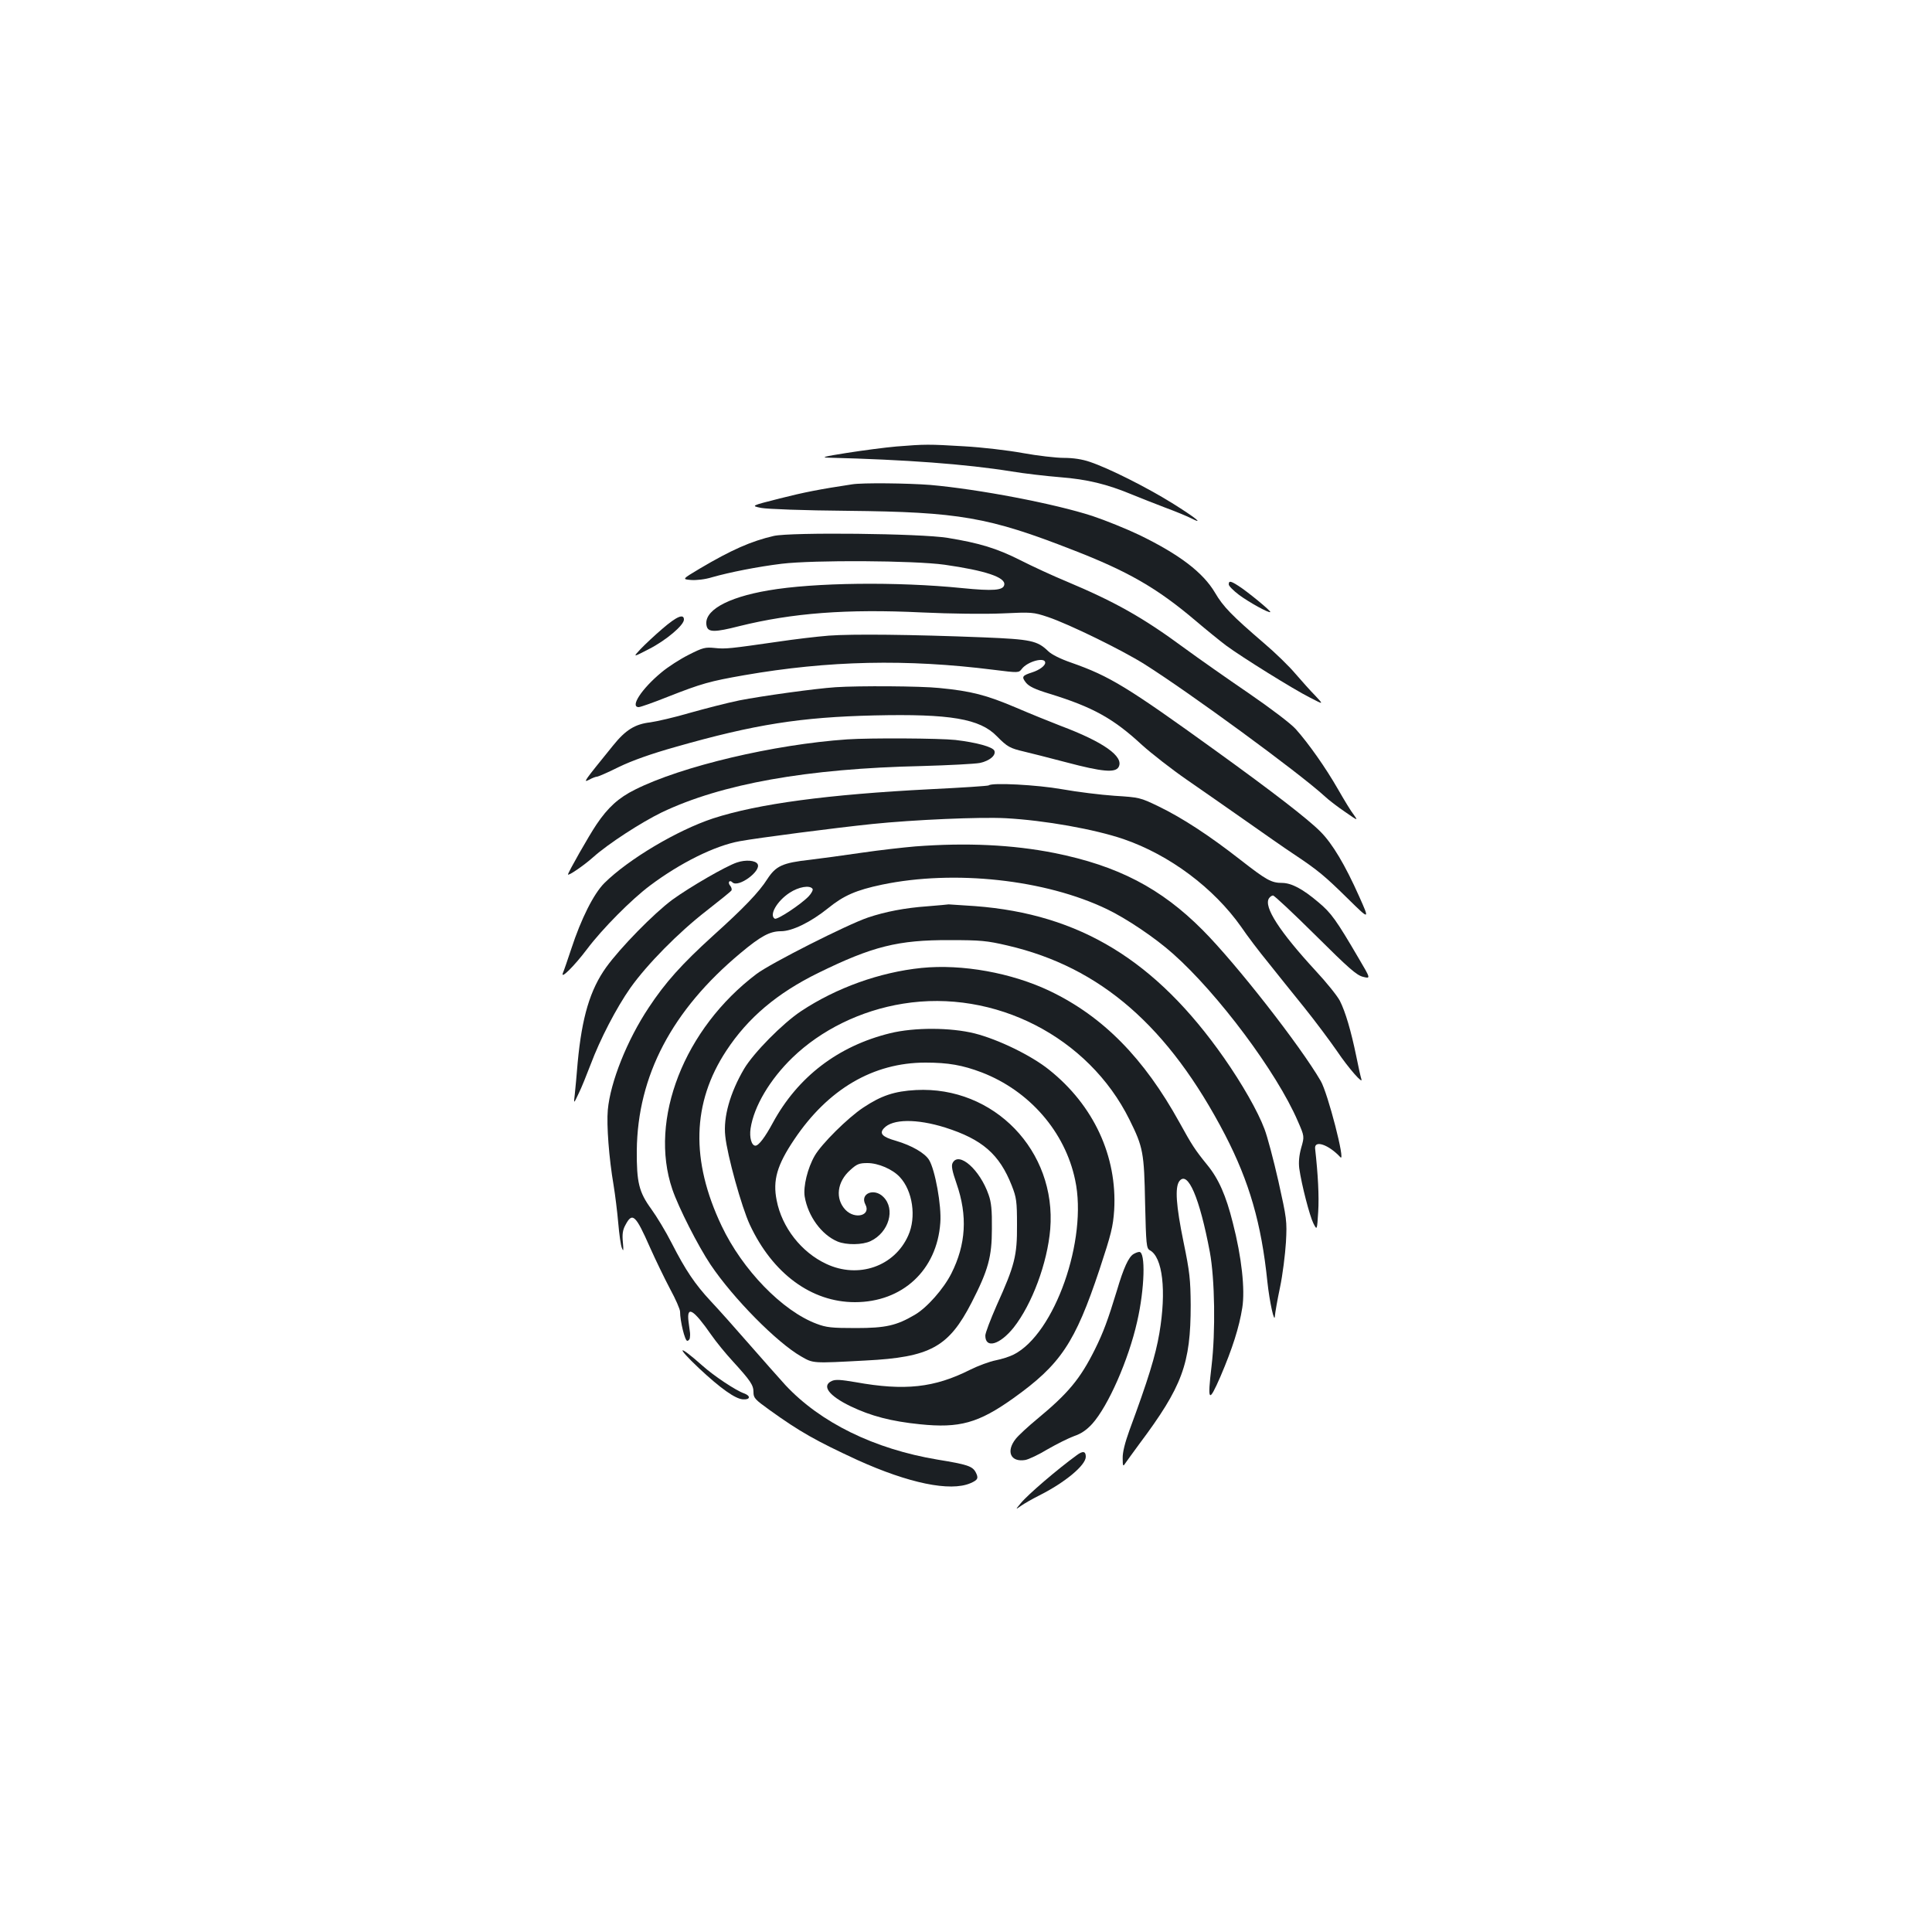 <?xml version="1.0" standalone="no"?>
<!DOCTYPE svg PUBLIC "-//W3C//DTD SVG 20010904//EN"
 "http://www.w3.org/TR/2001/REC-SVG-20010904/DTD/svg10.dtd">
<svg version="1.0" xmlns="http://www.w3.org/2000/svg"
 width="1000pt" height="1000pt" viewBox="0 0 1000 1000"
 preserveAspectRatio="xMidYMid meet">
<g transform="translate(0,1000) scale(0.1,-0.1)"
fill="#1b1f23" stroke="none">
<path d="M4640 7689 c-58 -5 -172 -20 -255 -33 -121 -19 -139 -24 -95 -25 397
-10 709 -33 945 -71 66 -11 179 -24 252 -30 141 -11 243 -36 373 -90 41 -17
118 -47 170 -67 52 -19 112 -44 134 -55 73 -37 25 2 -97 78 -134 83 -327 180
-425 213 -40 14 -87 21 -135 21 -40 0 -136 11 -213 25 -76 14 -213 30 -304 35
-184 11 -201 11 -350 -1z"/>
<path d="M4410 7493 c-166 -25 -248 -41 -374 -73 -150 -38 -150 -38 -96 -49
33 -6 217 -13 450 -15 573 -6 727 -32 1164 -203 284 -110 435 -197 631 -363
60 -51 133 -110 161 -131 81 -60 351 -228 433 -269 73 -38 73 -38 29 9 -25 25
-71 77 -104 115 -32 38 -106 110 -164 159 -164 141 -209 187 -251 259 -62 105
-184 198 -392 299 -67 32 -176 76 -242 98 -196 64 -589 139 -840 161 -114 9
-352 12 -405 3z"/>
<path d="M4005 7226 c-117 -27 -219 -72 -383 -169 -92 -55 -92 -55 -45 -59 28
-2 73 3 108 14 91 26 238 55 361 70 167 20 685 17 843 -5 210 -30 317 -65 309
-104 -5 -29 -57 -33 -218 -17 -336 34 -767 29 -1003 -12 -218 -37 -340 -108
-319 -186 8 -31 43 -31 168 1 274 68 556 90 946 71 151 -7 325 -9 416 -5 153
7 159 7 237 -19 107 -36 379 -169 496 -242 235 -148 799 -561 934 -684 22 -21
71 -58 108 -83 66 -46 67 -46 44 -14 -14 17 -50 77 -81 131 -64 112 -153 238
-219 312 -26 29 -129 107 -244 186 -110 75 -261 181 -336 236 -213 157 -356
237 -608 343 -68 28 -176 78 -239 110 -121 61 -210 88 -375 115 -140 23 -811
30 -900 10z"/>
<path d="M6360 6975 c0 -8 24 -32 53 -54 51 -38 156 -96 162 -89 5 5 -121 108
-164 135 -42 27 -51 28 -51 8z"/>
<path d="M3429 6746 c-41 -35 -92 -83 -114 -106 -40 -43 -40 -43 45 1 88 45
180 123 180 152 0 32 -37 17 -111 -47z"/>
<path d="M4290 6710 c-63 -5 -180 -19 -260 -31 -251 -36 -274 -39 -330 -33
-50 5 -62 2 -135 -35 -44 -22 -108 -63 -141 -91 -102 -84 -165 -180 -118 -180
9 0 77 24 152 54 173 68 216 80 393 111 437 76 842 85 1293 28 128 -16 129
-16 145 5 30 39 121 63 121 32 0 -16 -30 -38 -67 -50 -53 -17 -56 -23 -33 -53
16 -20 47 -35 123 -58 224 -69 330 -128 478 -265 50 -45 154 -126 232 -180 78
-54 216 -150 307 -214 91 -64 201 -141 245 -170 128 -85 163 -115 282 -232
113 -111 113 -111 58 12 -73 164 -139 274 -200 335 -64 65 -251 209 -538 416
-464 335 -553 389 -752 459 -55 19 -102 42 -120 60 -56 54 -89 61 -334 71
-377 15 -680 18 -801 9z"/>
<path d="M4325 6443 c-107 -7 -385 -46 -497 -68 -64 -13 -180 -43 -258 -65
-78 -23 -170 -44 -205 -49 -78 -9 -127 -39 -192 -120 -154 -190 -156 -193
-124 -177 16 9 35 16 41 16 6 0 57 22 113 50 68 33 166 68 294 104 410 117
648 154 1028 163 393 9 547 -17 635 -108 54 -55 68 -62 140 -79 30 -7 129 -32
220 -56 185 -49 253 -55 270 -24 29 54 -79 130 -300 213 -52 20 -158 63 -235
96 -149 63 -227 84 -394 100 -94 10 -416 12 -536 4z"/>
<path d="M4385 6173 c-379 -26 -857 -139 -1098 -260 -85 -42 -141 -93 -200
-181 -38 -56 -147 -248 -147 -258 0 -10 83 47 130 89 78 70 250 181 355 232
310 148 752 227 1347 240 139 4 274 11 300 16 50 11 84 39 75 63 -8 20 -92 43
-202 56 -83 9 -441 11 -560 3z"/>
<path d="M5118 5935 c-2 -3 -139 -12 -304 -20 -528 -27 -889 -75 -1123 -151
-185 -61 -438 -211 -563 -335 -55 -55 -120 -184 -171 -340 -19 -57 -38 -113
-43 -124 -16 -39 57 33 125 123 78 104 230 257 325 328 157 118 337 207 465
230 92 17 493 69 686 89 214 22 556 37 690 30 203 -11 460 -57 610 -108 239
-82 467 -253 609 -454 31 -46 94 -129 140 -185 45 -57 129 -161 187 -233 57
-71 133 -173 169 -225 59 -88 139 -179 126 -144 -3 9 -15 61 -26 117 -27 131
-56 230 -85 287 -13 25 -69 95 -125 155 -187 203 -270 331 -242 375 5 8 15 15
21 15 7 0 105 -92 219 -205 173 -172 214 -208 247 -216 40 -10 40 -10 -22 95
-117 200 -143 236 -209 291 -80 68 -138 99 -186 100 -58 0 -82 14 -217 119
-161 126 -302 218 -424 277 -95 46 -100 47 -228 55 -72 5 -194 20 -272 34
-129 23 -363 35 -379 20z"/>
<path d="M4738 5619 c-59 -5 -185 -19 -280 -33 -95 -14 -214 -30 -264 -36
-145 -16 -178 -32 -223 -101 -42 -66 -120 -148 -280 -292 -163 -148 -248 -243
-333 -372 -112 -168 -199 -386 -212 -530 -7 -78 6 -250 30 -390 8 -49 19 -137
24 -195 5 -58 13 -116 19 -130 8 -20 9 -14 5 30 -4 41 -1 64 13 89 36 69 53
53 127 -115 29 -65 76 -162 104 -215 29 -53 52 -106 52 -118 0 -49 25 -151 37
-151 7 0 14 8 14 18 2 20 2 14 -7 80 -11 87 24 67 118 -68 25 -36 74 -96 110
-135 93 -102 108 -124 108 -161 0 -30 8 -38 83 -92 157 -113 241 -160 455
-259 265 -120 480 -165 585 -120 39 17 43 26 27 57 -17 31 -43 40 -197 65
-329 55 -607 192 -788 386 -27 30 -111 124 -185 209 -74 85 -164 186 -201 225
-82 88 -131 161 -202 300 -31 61 -79 140 -106 177 -64 88 -76 138 -75 303 4
387 182 726 537 1022 105 88 152 113 209 113 58 0 153 46 244 119 81 66 146
94 279 122 374 78 845 27 1165 -127 100 -48 248 -147 342 -231 232 -206 536
-612 645 -865 35 -80 35 -80 18 -139 -11 -40 -14 -75 -10 -107 12 -85 54 -246
73 -284 19 -37 19 -37 25 60 5 80 -1 193 -16 327 -5 46 70 21 131 -45 28 -30
-65 332 -102 395 -107 184 -437 606 -611 781 -216 217 -439 333 -768 399 -217
43 -455 54 -719 34z m-532 -220 c3 -6 -6 -23 -20 -38 -40 -42 -164 -124 -176
-116 -30 18 11 91 77 134 47 31 105 41 119 20z"/>
<path d="M3815 5536 c-56 -18 -244 -127 -335 -193 -97 -72 -269 -248 -342
-349 -84 -117 -126 -259 -148 -494 -5 -63 -12 -137 -15 -165 -6 -50 -6 -50 20
5 15 30 42 98 62 150 49 131 133 293 206 397 86 121 248 286 394 399 68 53
126 100 129 105 3 6 0 17 -7 25 -14 17 -3 32 12 17 30 -30 152 60 130 95 -11
19 -62 23 -106 8z"/>
<path d="M4800 5309 c-115 -8 -218 -28 -307 -58 -107 -36 -506 -238 -577 -292
-375 -283 -559 -754 -436 -1115 32 -94 133 -293 198 -390 117 -174 343 -403
469 -475 63 -36 56 -36 333 -21 335 17 430 69 549 300 86 168 105 236 105 382
1 96 -3 137 -17 176 -45 130 -154 226 -186 165 -8 -14 -3 -41 20 -107 58 -167
49 -315 -27 -466 -40 -79 -126 -177 -190 -214 -94 -55 -149 -68 -304 -68 -125
0 -153 3 -203 22 -177 66 -384 279 -492 507 -161 339 -153 637 24 906 112 171
264 299 476 403 281 138 414 171 680 170 161 0 193 -3 300 -28 482 -112 834
-419 1126 -980 125 -242 188 -458 219 -761 11 -103 37 -222 39 -175 1 14 12
79 26 145 14 66 27 172 31 235 6 111 4 122 -39 316 -25 110 -57 231 -72 270
-34 91 -115 233 -210 369 -353 504 -746 744 -1288 785 -73 5 -134 9 -137 9 -3
-1 -52 -5 -110 -10z"/>
<path d="M4770 4990 c-216 -22 -442 -103 -624 -224 -95 -63 -246 -216 -295
-299 -72 -123 -108 -249 -97 -347 10 -100 85 -369 127 -459 118 -253 319 -401
544 -401 246 0 425 166 442 411 7 88 -27 274 -58 325 -22 36 -90 75 -171 99
-71 20 -88 38 -63 65 44 49 170 50 317 4 192 -61 281 -138 345 -301 24 -61 27
-81 27 -203 1 -160 -12 -210 -105 -416 -32 -73 -59 -143 -59 -157 0 -69 75
-48 147 42 95 121 174 333 189 509 33 405 -291 741 -695 720 -112 -6 -180 -29
-273 -91 -80 -53 -216 -188 -251 -249 -37 -64 -60 -159 -52 -211 17 -102 87
-198 170 -233 46 -19 129 -18 171 2 95 45 130 166 66 229 -48 48 -122 17 -93
-39 31 -57 -53 -80 -103 -28 -54 57 -44 145 25 206 34 31 46 36 89 36 56 0
130 -32 167 -72 67 -71 87 -208 44 -303 -71 -160 -258 -225 -424 -147 -129 60
-230 189 -257 329 -21 104 2 183 91 315 175 261 409 398 679 398 118 0 192
-13 292 -51 246 -95 431 -307 483 -557 66 -307 -106 -796 -318 -903 -21 -11
-63 -24 -93 -30 -31 -6 -91 -28 -133 -49 -185 -93 -338 -110 -593 -64 -77 13
-103 15 -123 6 -54 -25 -14 -77 98 -131 104 -50 210 -78 359 -93 204 -21 302
6 482 134 245 175 320 286 447 667 61 185 70 221 76 308 16 278 -106 542 -337
726 -92 74 -263 157 -385 188 -124 31 -312 32 -438 1 -269 -66 -478 -226 -607
-464 -40 -74 -73 -118 -90 -118 -20 0 -32 43 -25 89 17 114 100 254 217 367
148 143 353 244 572 279 474 77 960 -172 1172 -600 71 -143 76 -170 81 -433 5
-215 7 -233 24 -243 67 -35 87 -210 50 -429 -20 -118 -59 -243 -155 -503 -23
-64 -36 -114 -35 -145 0 -40 2 -44 12 -28 7 10 40 56 74 102 223 298 266 415
266 719 -1 132 -5 171 -37 326 -39 190 -45 283 -22 315 44 58 105 -85 158
-366 26 -140 30 -413 9 -590 -22 -187 -15 -195 46 -55 62 145 97 255 113 356
15 94 -3 262 -49 440 -35 140 -73 227 -132 299 -65 80 -80 104 -144 220 -184
333 -395 548 -670 680 -199 95 -455 141 -665 120z"/>
<path d="M5867 3509 c-25 -15 -51 -70 -86 -189 -47 -154 -70 -216 -114 -305
-76 -152 -137 -226 -299 -360 -46 -38 -96 -84 -111 -103 -51 -65 -26 -121 49
-109 18 3 71 28 117 56 47 27 109 58 137 68 36 12 65 32 94 64 82 92 187 329
232 529 39 170 44 361 11 360 -7 0 -20 -5 -30 -11z"/>
<path d="M3618 2918 c111 -104 187 -158 227 -161 39 -3 42 18 6 31 -43 15
-157 91 -216 144 -126 112 -140 102 -17 -14z"/>
<path d="M5572 2467 c-99 -72 -252 -203 -288 -247 -29 -35 -29 -35 1 -14 17
12 59 36 95 54 133 67 240 156 240 200 0 29 -15 32 -48 7z"/>
</g>
</svg>
